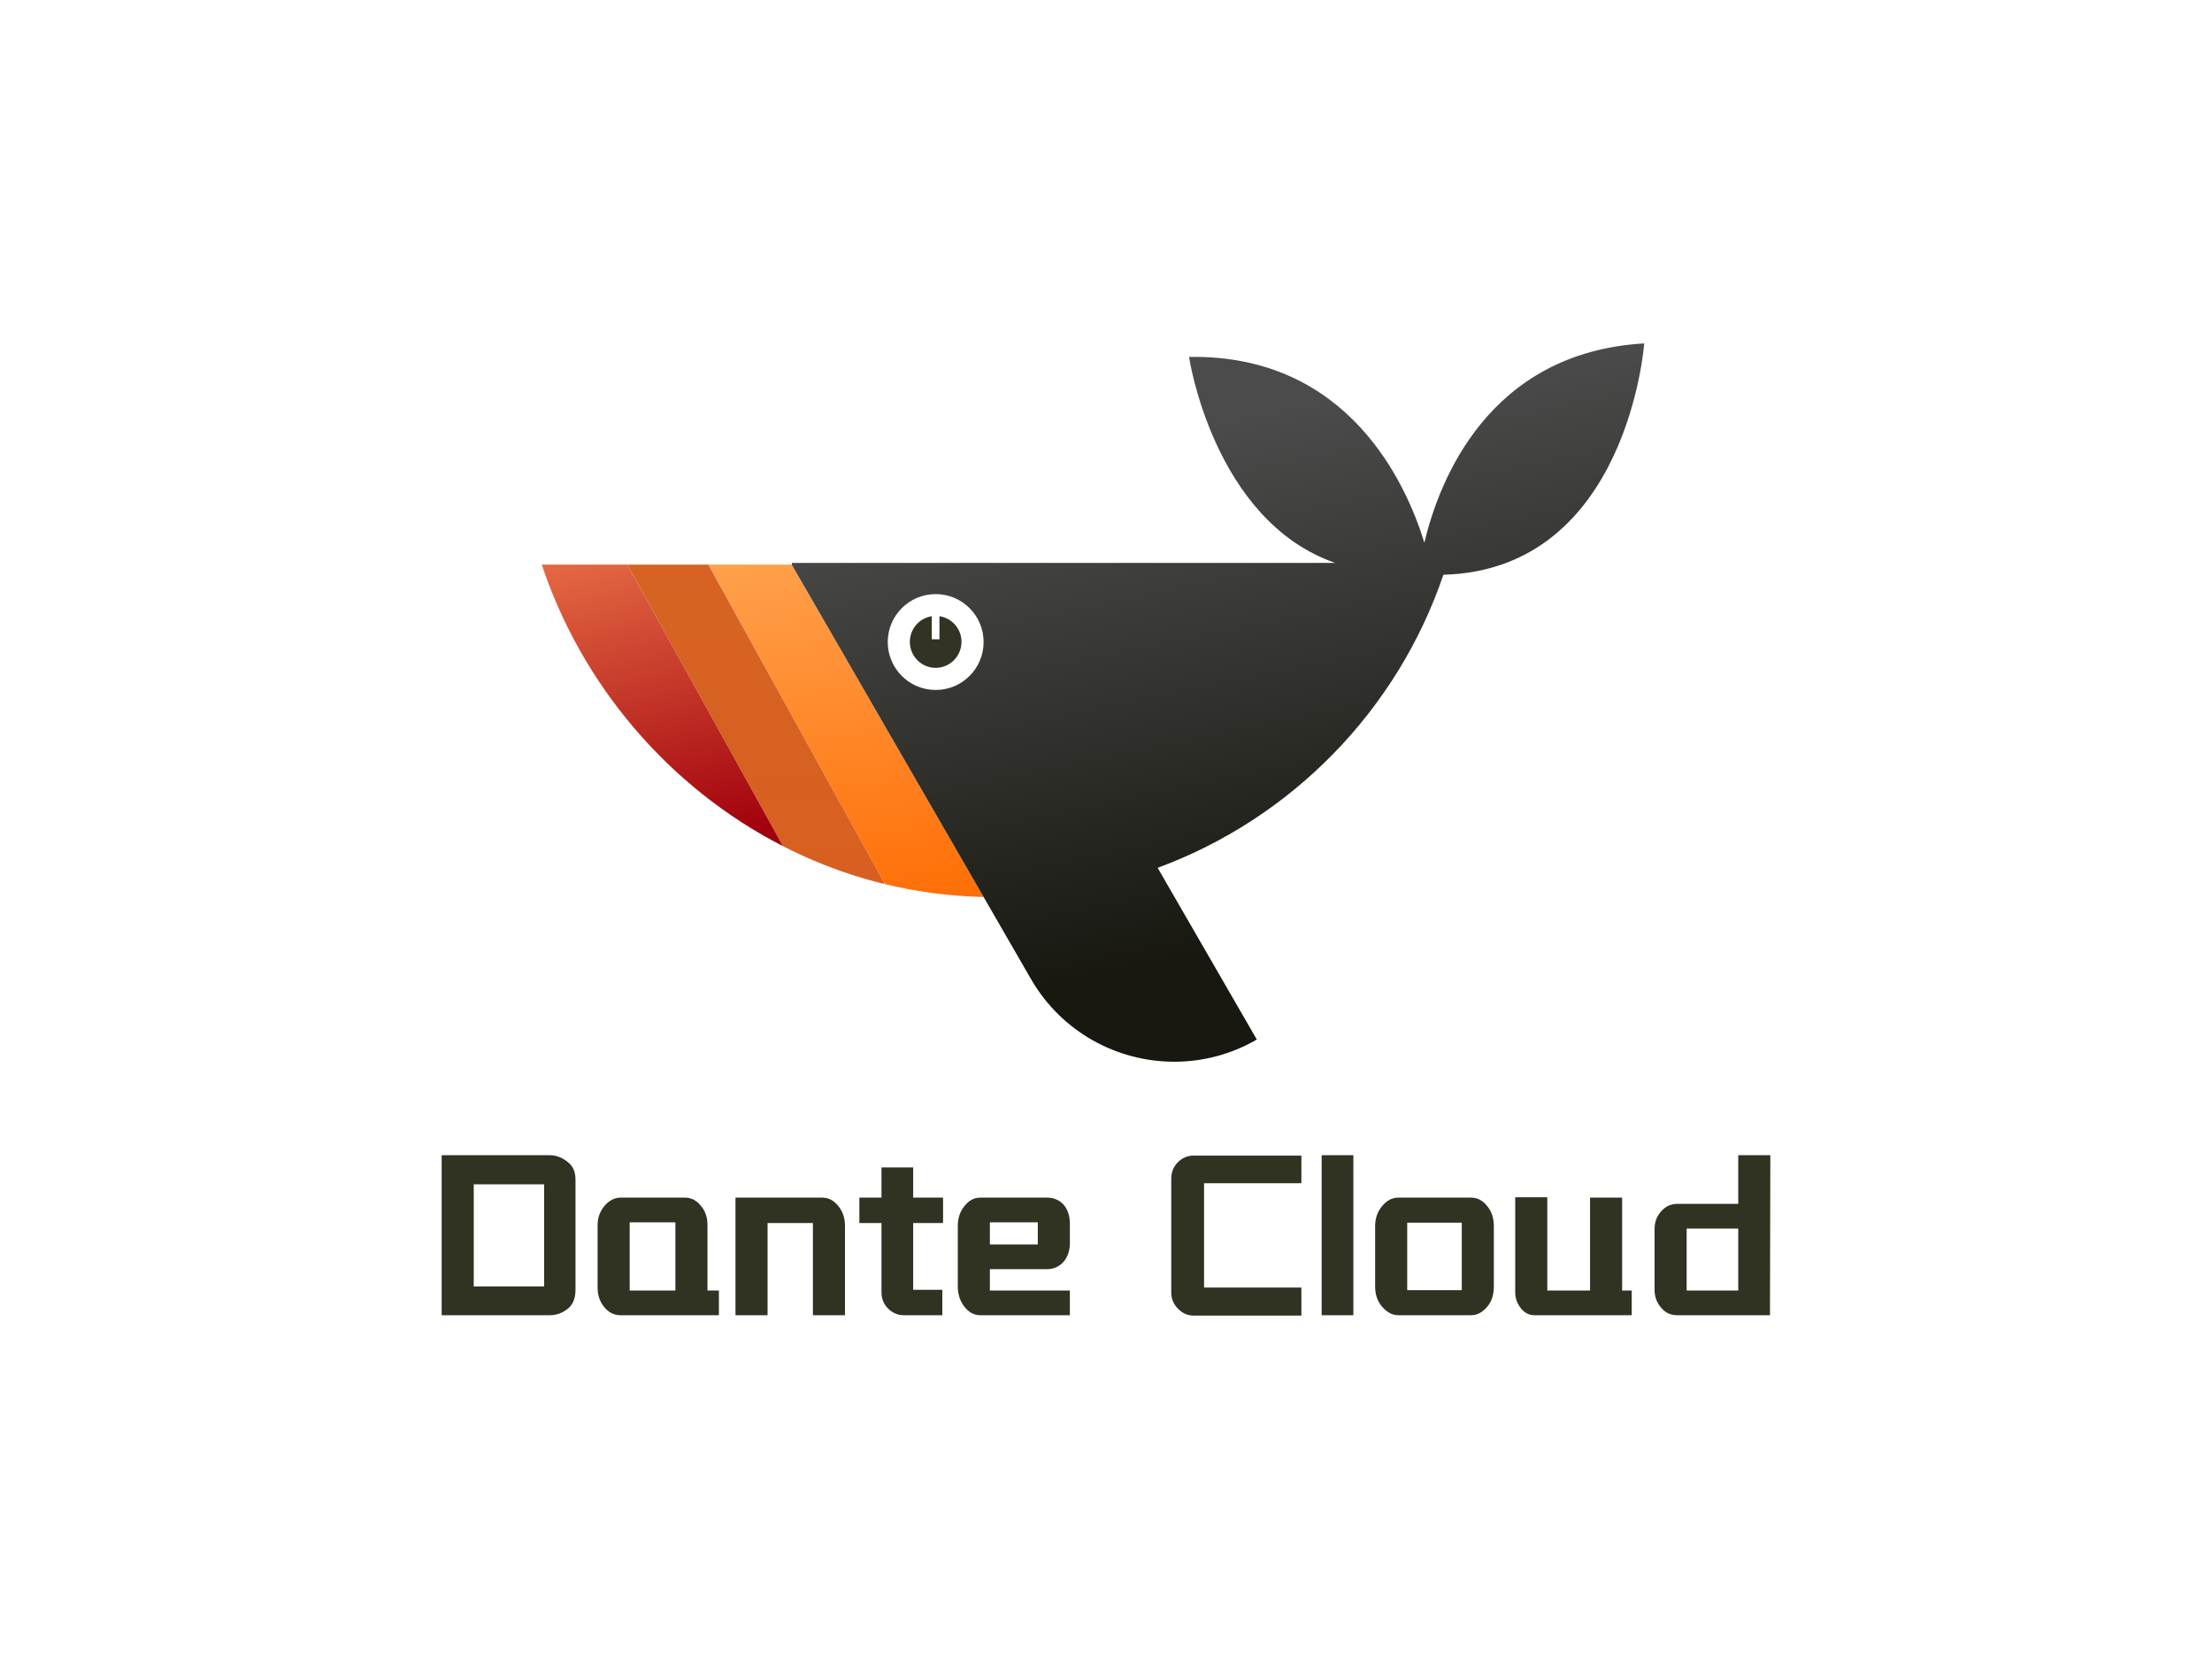 <svg height="600" version="1.1" width="800" xmlns="http://www.w3.org/2000/svg" preserveAspectRatio="xMidYMid meet" viewBox="0 0 600 442" xmlns:xlink="http://www.w3.org/1999/xlink"><rect x="0" y="0" width="600" height="442" fill="#808080" stroke="none"/><desc>Created with Snap</desc><defs/><g id="root" contentwidth="360.4" contentheight="263.7">
          <rect class="background" height="2000%" width="2000%" y="-1000%" x="-1000%" style="" fill="#ffffff"/>
          <g class="content" id="content" transform="matrix(1,0,0,1,-1.2,44.15)">
            <g class="icon">
            <svg height="91" version="1.1" width="75" xmlns="http://www.w3.org/2000/svg" x="193" y="105" preserveAspectRatio="none" transform="matrix(1,0,0,1,0,0)"><desc>Created with Snap</desc><defs/><svg xmlns="http://www.w3.org/2000/svg" viewBox="181 105 75 91"><defs><linearGradient x1="22%" y1="-12%" x2="38%" y2="117%" id="prefix-Ufr-linearGradient-1"><stop stop-color="#FFA552" offset="0%"/><stop stop-color="#FF6A00" offset="100%"/></linearGradient><linearGradient x1="21%" y1="-12%" x2="33%" y2="106%" id="prefix-Ufr-linearGradient-2"><stop stop-color="#D66423" offset="0%"/><stop stop-color="#D85F20" offset="100%"/></linearGradient><linearGradient x1="16%" y1="0%" x2="38%" y2="106%" id="prefix-Ufr-linearGradient-3"><stop stop-color="#E36742" offset="0%"/><stop stop-color="#A1000C" offset="100%"/></linearGradient><linearGradient x1="33%" y1="15%" x2="50%" y2="85%" id="prefix-Ufr-linearGradient-4"><stop stop-color="#4B4B4B" offset="0%"/><stop stop-color="#181811" offset="100%"/></linearGradient></defs><path d="M256 195.154c-9.19-.19-18.14-1.39-26.76-3.49l-48.17-87.12h22.62l52.31 90.61Z" id="prefix-Ufr-Fill-1" fill="url(#prefix-Ufr-linearGradient-1)"/></svg></svg><svg height="87" version="1.1" width="70" xmlns="http://www.w3.org/2000/svg" x="171" y="105" preserveAspectRatio="none" transform="matrix(1,0,0,1,0,0)"><desc>Created with Snap</desc><defs/><svg xmlns="http://www.w3.org/2000/svg" viewBox="159 105 70 87"><defs><linearGradient x1="22%" y1="-12%" x2="38%" y2="117%" id="prefix-u4x-linearGradient-1"><stop stop-color="#FFA552" offset="0%"/><stop stop-color="#FF6A00" offset="100%"/></linearGradient><linearGradient x1="21%" y1="-12%" x2="33%" y2="106%" id="prefix-u4x-linearGradient-2"><stop stop-color="#D66423" offset="0%"/><stop stop-color="#D85F20" offset="100%"/></linearGradient><linearGradient x1="16%" y1="0%" x2="38%" y2="106%" id="prefix-u4x-linearGradient-3"><stop stop-color="#E36742" offset="0%"/><stop stop-color="#A1000C" offset="100%"/></linearGradient><linearGradient x1="33%" y1="15%" x2="50%" y2="85%" id="prefix-u4x-linearGradient-4"><stop stop-color="#4B4B4B" offset="0%"/><stop stop-color="#181811" offset="100%"/></linearGradient></defs><path d="M229.24 191.664a125.32 125.32 0 0 1-27.66-10.3l-42.47-76.82h21.96l48.17 87.12Z" id="prefix-u4x-Fill-3" fill="url(#prefix-u4x-linearGradient-2)"/></svg></svg><svg height="77" version="1.1" width="66" xmlns="http://www.w3.org/2000/svg" x="148" y="105" preserveAspectRatio="none" transform="matrix(1,0,0,1,0,0)"><desc>Created with Snap</desc><defs/><svg xmlns="http://www.w3.org/2000/svg" viewBox="136 105 66 77"><defs><linearGradient x1="22%" y1="-12%" x2="38%" y2="117%" id="prefix-BGa-linearGradient-1"><stop stop-color="#FFA552" offset="0%"/><stop stop-color="#FF6A00" offset="100%"/></linearGradient><linearGradient x1="21%" y1="-12%" x2="33%" y2="106%" id="prefix-BGa-linearGradient-2"><stop stop-color="#D66423" offset="0%"/><stop stop-color="#D85F20" offset="100%"/></linearGradient><linearGradient x1="16%" y1="0%" x2="38%" y2="106%" id="prefix-BGa-linearGradient-3"><stop stop-color="#E36742" offset="0%"/><stop stop-color="#A1000C" offset="100%"/></linearGradient><linearGradient x1="33%" y1="15%" x2="50%" y2="85%" id="prefix-BGa-linearGradient-4"><stop stop-color="#4B4B4B" offset="0%"/><stop stop-color="#181811" offset="100%"/></linearGradient></defs><path d="M201.58 181.364c-30.83-15.77-54.71-43.74-65.58-76.82h23.11l42.47 76.82Z" id="prefix-BGa-Fill-5" fill="url(#prefix-BGa-linearGradient-3)"/></svg></svg><svg height="195" version="1.1" width="232" xmlns="http://www.w3.org/2000/svg" x="216" y="45" preserveAspectRatio="none" transform="matrix(1,0,0,1,0,0)"><desc>Created with Snap</desc><defs/><svg xmlns="http://www.w3.org/2000/svg" viewBox="204 45 232 195"><defs><linearGradient x1="22%" y1="-12%" x2="38%" y2="117%" id="prefix-5CF-linearGradient-1"><stop stop-color="#FFA552" offset="0%"/><stop stop-color="#FF6A00" offset="100%"/></linearGradient><linearGradient x1="21%" y1="-12%" x2="33%" y2="106%" id="prefix-5CF-linearGradient-2"><stop stop-color="#D66423" offset="0%"/><stop stop-color="#D85F20" offset="100%"/></linearGradient><linearGradient x1="16%" y1="0%" x2="38%" y2="106%" id="prefix-5CF-linearGradient-3"><stop stop-color="#E36742" offset="0%"/><stop stop-color="#A1000C" offset="100%"/></linearGradient><linearGradient x1="33%" y1="15%" x2="50%" y2="85%" id="prefix-5CF-linearGradient-4"><stop stop-color="#4B4B4B" offset="0%"/><stop stop-color="#181811" offset="100%"/></linearGradient></defs><path d="M375.55 99.049c-4.836-15.789-20.512-51.136-63.826-50.383 0 0 6.577 44.402 39.659 55.878H203.69l52.31 90.61 12.85 22.26c8.31 14.39 23.38 22.43 38.88 22.43 7.6 0 15.32-1.94 22.38-6.02l-26.9-46.58c36.358-13.402 65.005-42.723 77.51-79.493C430.77 106.364 435.19 45 435.19 45c-42.392 2.449-55.702 37.493-59.64 54.049Z" id="prefix-5CF-Fill-7" fill="url(#prefix-5CF-linearGradient-4)"/></svg></svg><svg height="26" version="1.1" width="26" xmlns="http://www.w3.org/2000/svg" x="242" y="113" preserveAspectRatio="none" transform="matrix(1,0,0,1,0,0)"><desc>Created with Snap</desc><defs/><svg xmlns="http://www.w3.org/2000/svg" viewBox="230 113 26 26"><defs><linearGradient x1="22%" y1="-12%" x2="38%" y2="117%" id="prefix-2rr-linearGradient-1"><stop stop-color="#FFA552" offset="0%"/><stop stop-color="#FF6A00" offset="100%"/></linearGradient><linearGradient x1="21%" y1="-12%" x2="33%" y2="106%" id="prefix-2rr-linearGradient-2"><stop stop-color="#D66423" offset="0%"/><stop stop-color="#D85F20" offset="100%"/></linearGradient><linearGradient x1="16%" y1="0%" x2="38%" y2="106%" id="prefix-2rr-linearGradient-3"><stop stop-color="#E36742" offset="0%"/><stop stop-color="#A1000C" offset="100%"/></linearGradient><linearGradient x1="33%" y1="15%" x2="50%" y2="85%" id="prefix-2rr-linearGradient-4"><stop stop-color="#4B4B4B" offset="0%"/><stop stop-color="#181811" offset="100%"/></linearGradient></defs><path d="M256 126c0 7.18-5.82 13-13 13s-13-5.82-13-13 5.82-13 13-13 13 5.82 13 13" id="prefix-2rr-Fill-9备份" fill="#FFF"/></svg></svg><svg height="14" version="1.1" width="14" xmlns="http://www.w3.org/2000/svg" x="248" y="119" preserveAspectRatio="none" transform="matrix(1,0,0,1,0,0)"><desc>Created with Snap</desc><defs/><svg xmlns="http://www.w3.org/2000/svg" viewBox="236 119 14 14"><defs><linearGradient x1="22%" y1="-12%" x2="38%" y2="117%" id="prefix-hs--linearGradient-1"><stop stop-color="#FFA552" offset="0%"/><stop stop-color="#FF6A00" offset="100%"/></linearGradient><linearGradient x1="21%" y1="-12%" x2="33%" y2="106%" id="prefix-hs--linearGradient-2"><stop stop-color="#D66423" offset="0%"/><stop stop-color="#D85F20" offset="100%"/></linearGradient><linearGradient x1="16%" y1="0%" x2="38%" y2="106%" id="prefix-hs--linearGradient-3"><stop stop-color="#E36742" offset="0%"/><stop stop-color="#A1000C" offset="100%"/></linearGradient><linearGradient x1="33%" y1="15%" x2="50%" y2="85%" id="prefix-hs--linearGradient-4"><stop stop-color="#4B4B4B" offset="0%"/><stop stop-color="#181811" offset="100%"/></linearGradient></defs><path d="M244.028 119v6.258h-2.083v-6.255a7.018 7.018 0 0 0-5.945 6.944c0 3.895 3.134 7.053 7 7.053s7-3.158 7-7.053a7.017 7.017 0 0 0-5.972-6.947" id="prefix-hs--Fill-11备份" fill="#333325"/></svg></svg></g>
            <g id="icon_name_and_slogan_gap">
            </g>
            <g class="name_and_slogan" id="name_and_slogan_id">
              <g class="name"><g id="nameDefaultGroup"><path d="M150.3 265.2 Q153.1 265.2 155.5 267.3 L155.5 267.3 Q157.4 268.9 157.3 272.2 L157.3 272.2 L157.3 301.7 Q157.3 304.9 155.5 306.6 L155.5 306.6 Q153.2 308.6 150.3 308.6 L150.3 308.6 L121 308.6 L121 265.2 L150.3 265.2 M148.8 273.1 L129.7 273.1 L129.7 300.8 L148.8 300.8 L148.8 273.1 M165.2 278.9 Q167.1 276.7 169.6 276.7 L169.6 276.7 L187 276.7 Q189.5 276.7 191.3 278.9 L191.3 278.9 Q193.1 281 193.1 284.1 L193.1 284.1 L193.1 301.9 L196.2 301.9 L196.2 308.6 L169.5 308.6 Q166.9 308.6 165.1 306.4 L165.1 306.4 Q163.3 304.2 163.3 301.2 L163.3 301.2 L163.3 284.1 Q163.3 281.2 165.2 278.9 L165.2 278.9 M184.4 301.9 L184.4 283.4 L172 283.4 L172 301.9 L184.4 301.9 M221.7 283.6 L209.4 283.6 L209.4 308.6 L200.7 308.6 L200.7 276.7 L224.2 276.7 Q226.8 276.7 228.6 279 L228.6 279 Q230.4 281.2 230.4 284.4 L230.4 284.4 L230.4 308.6 L221.7 308.6 L221.7 283.6 M256.8 308.6 L246.4 308.6 Q243.9 308.6 242.1 306.8 L242.1 306.8 Q240.3 305 240.3 302.4 L240.3 302.4 L240.3 283.6 L234.3 283.6 L234.3 276.7 L240.3 276.7 L240.3 268.5 L248.9 268.5 L248.9 276.7 L257 276.7 L257 283.6 L248.9 283.6 L248.9 301.7 L256.8 301.7 L256.8 308.6 M291.4 283.8 L291.4 289 Q291.4 292.1 289.7 294.1 Q287.9 296.1 285.2 296.1 L285.2 296.1 L269.7 296.1 L269.7 301.9 L291.4 301.9 L291.4 308.6 L267.1 308.6 Q264.6 308.6 262.8 306.3 L262.8 306.3 Q261 304 261 300.8 L261 300.8 L261 284.4 Q261 281.2 262.8 279 L262.8 279 Q264.6 276.7 267.1 276.7 L267.1 276.7 L285.2 276.7 Q287.9 276.7 289.7 278.6 Q291.4 280.6 291.4 283.8 L291.4 283.8 M269.7 283.4 L269.7 289.4 L282.7 289.4 L282.7 283.4 L269.7 283.4 M320.7 306.8 Q318.9 305 318.9 302.4 L318.9 302.4 L318.9 271.6 Q318.9 268.9 320.7 267.1 L320.7 267.1 Q322.5 265.3 325 265.3 L325 265.3 L354.2 265.3 L354.2 272.8 L327.8 272.8 L327.8 301.1 L354.2 301.1 L354.2 308.7 L325 308.7 Q322.5 308.7 320.7 306.8 L320.7 306.8 M359.7 265.2 L368.3 265.2 L368.3 308.6 L359.7 308.6 L359.7 265.2 M404.6 306.3 Q402.7 308.6 400.2 308.6 L400.2 308.6 L380.5 308.6 Q378.1 308.6 376.1 306.3 L376.1 306.3 Q374.2 304.1 374.2 300.8 L374.2 300.8 L374.2 284.4 Q374.2 281.3 376.1 279 L376.1 279 Q378 276.7 380.5 276.7 L380.5 276.7 L400.2 276.7 Q402.8 276.7 404.6 279 L404.6 279 Q406.4 281.2 406.4 284.4 L406.4 284.4 L406.4 300.8 Q406.4 304.2 404.6 306.3 L404.6 306.3 M382.9 301.8 L397.7 301.8 L397.7 283.5 L382.9 283.5 L382.9 301.8 M441.2 301.9 L443.8 301.9 L443.8 308.6 L417.4 308.6 Q415.3 308.6 413.8 306.8 L413.8 306.8 Q412.2 304.8 412.2 302.4 L412.2 302.4 L412.2 276.6 L420.9 276.6 L420.9 301.9 L432.5 301.9 L432.5 276.7 L441.2 276.7 L441.2 301.9 M451.8 280.4 Q453.6 278.4 456.1 278.4 L456.1 278.4 L472.7 278.4 L472.7 265.2 L481.4 265.2 L481.3 308.6 L456.1 308.6 Q453.5 308.6 451.8 306.6 L451.8 306.6 Q450 304.5 450 301.8 L450 301.8 L450 285.2 Q450 282.4 451.8 280.4 L451.8 280.4 M472.7 301.9 L472.7 285.1 L458.7 285.1 L458.7 301.9 L472.7 301.9 Z" style="" fill="#303222" transform="matrix(1,0,0,1,0,0)"/></g></g>
              <g class="slogan"><g id="sloganDefaultGroup"/></g>
            </g>
            <g class="border">
            </g>
          </g>
          
          <defs id="defs">
            <mask xmlns="http://www.w3.org/2000/svg" id="mask">
                <rect id="showAll" fill="white" x="148" y="45" width="300" height="195"/>
                <rect id="hideNameBg" fill="black" x="0" y="0" width="0" height="0" stroke-width="2" stroke="black"/>
                <rect id="hideSloganBg" fill="black" x="0" y="0" width="0" height="0" stroke-width="2" stroke="black"/>
            </mask>
          </defs>
          
        </g>
        </svg>